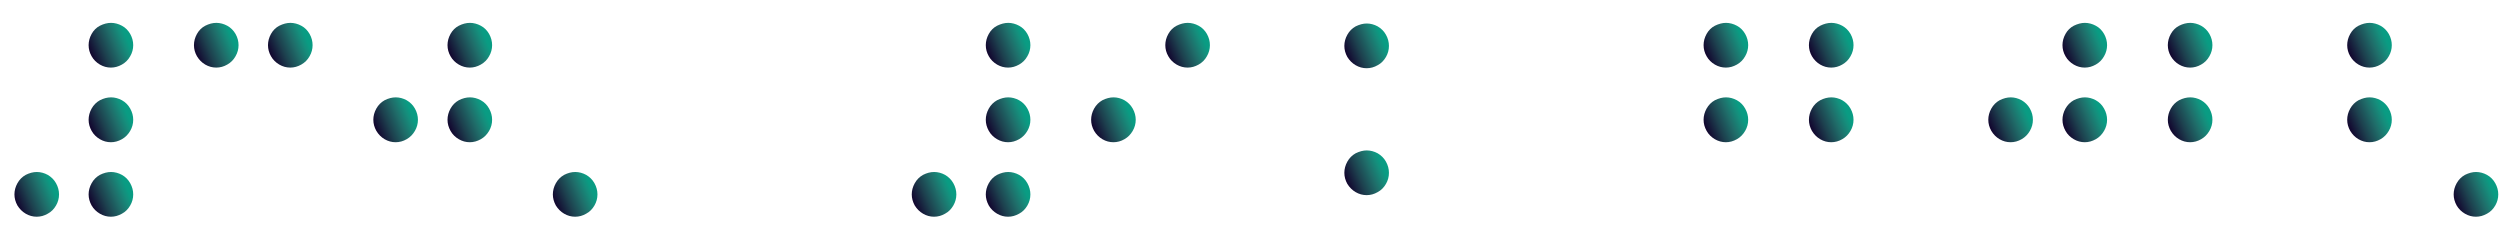 <svg width="365" height="35" viewBox="0 0 365 35" fill="none" xmlns="http://www.w3.org/2000/svg">
<path d="M5.384 25.111C5.926 25.111 6.469 25.258 6.97 25.531C7.471 25.825 7.888 26.224 8.18 26.749C8.472 27.273 8.618 27.819 8.618 28.386C8.618 28.953 8.472 29.499 8.18 30.003C7.888 30.507 7.492 30.927 6.97 31.2C6.469 31.494 5.926 31.641 5.363 31.641C4.8 31.641 4.257 31.494 3.756 31.2C3.255 30.906 2.859 30.507 2.546 30.003C2.254 29.478 2.108 28.932 2.108 28.386C2.108 27.819 2.254 27.273 2.546 26.749C2.838 26.224 3.235 25.825 3.756 25.531C4.299 25.258 4.841 25.111 5.384 25.111Z" fill="url(#paint0_linear_54_124)"/>
<path d="M16.214 25.111C16.757 25.111 17.299 25.258 17.8 25.531C18.322 25.825 18.718 26.224 19.011 26.749C19.303 27.273 19.449 27.819 19.449 28.386C19.449 28.953 19.303 29.499 19.011 30.003C18.718 30.507 18.322 30.927 17.8 31.2C17.279 31.494 16.757 31.641 16.193 31.641C15.63 31.641 15.087 31.494 14.586 31.2C14.086 30.906 13.668 30.507 13.376 30.003C13.084 29.478 12.938 28.932 12.938 28.386C12.938 27.819 13.084 27.273 13.376 26.749C13.668 26.224 14.065 25.825 14.586 25.531C15.129 25.258 15.672 25.111 16.214 25.111Z" fill="url(#paint1_linear_54_124)"/>
<path d="M16.214 14.214C16.757 14.214 17.299 14.361 17.8 14.634C18.322 14.928 18.718 15.327 19.011 15.852C19.303 16.377 19.449 16.923 19.449 17.489C19.449 18.056 19.303 18.602 19.011 19.106C18.718 19.61 18.322 20.03 17.8 20.324C17.279 20.618 16.757 20.765 16.193 20.765C15.63 20.765 15.087 20.618 14.586 20.324C14.086 20.03 13.668 19.631 13.376 19.106C13.084 18.581 12.938 18.056 12.938 17.489C12.938 16.923 13.084 16.377 13.376 15.852C13.668 15.327 14.065 14.928 14.586 14.634C15.129 14.361 15.672 14.214 16.214 14.214Z" fill="url(#paint2_linear_54_124)"/>
<path d="M16.214 3.338C16.757 3.338 17.299 3.485 17.8 3.758C18.322 4.031 18.718 4.451 19.011 4.955C19.303 5.48 19.449 6.026 19.449 6.593C19.449 7.16 19.303 7.705 19.011 8.209C18.718 8.734 18.322 9.133 17.8 9.427C17.279 9.721 16.757 9.868 16.193 9.868C15.63 9.868 15.087 9.721 14.586 9.427C14.086 9.133 13.668 8.734 13.376 8.209C13.084 7.705 12.938 7.16 12.938 6.593C12.938 6.026 13.084 5.48 13.376 4.955C13.668 4.43 14.065 4.031 14.586 3.758C15.129 3.485 15.672 3.338 16.214 3.338Z" fill="url(#paint3_linear_54_124)"/>
<path d="M31.594 3.338C32.136 3.338 32.679 3.485 33.18 3.758C33.681 4.031 34.098 4.451 34.39 4.955C34.682 5.48 34.828 6.026 34.828 6.593C34.828 7.16 34.682 7.705 34.39 8.209C34.098 8.734 33.702 9.133 33.18 9.427C32.679 9.721 32.136 9.868 31.573 9.868C31.01 9.868 30.467 9.721 29.966 9.427C29.465 9.133 29.069 8.734 28.756 8.209C28.464 7.705 28.318 7.16 28.318 6.593C28.318 6.026 28.464 5.48 28.756 4.955C29.048 4.43 29.445 4.031 29.966 3.758C30.509 3.485 31.03 3.338 31.594 3.338Z" fill="url(#paint4_linear_54_124)"/>
<path d="M42.403 3.338C42.946 3.338 43.489 3.485 43.989 3.758C44.511 4.031 44.908 4.451 45.2 4.955C45.492 5.48 45.638 6.026 45.638 6.593C45.638 7.16 45.492 7.705 45.2 8.209C44.908 8.734 44.511 9.133 43.989 9.427C43.468 9.721 42.946 9.868 42.383 9.868C41.819 9.868 41.277 9.721 40.776 9.427C40.275 9.133 39.858 8.734 39.565 8.209C39.273 7.705 39.127 7.16 39.127 6.593C39.127 6.026 39.273 5.48 39.565 4.955C39.858 4.43 40.254 4.031 40.776 3.758C41.339 3.485 41.861 3.338 42.403 3.338Z" fill="url(#paint5_linear_54_124)"/>
<path d="M57.783 14.214C58.326 14.214 58.868 14.361 59.369 14.634C59.87 14.928 60.287 15.327 60.579 15.852C60.871 16.377 61.018 16.923 61.018 17.489C61.018 18.056 60.871 18.602 60.579 19.106C60.287 19.61 59.891 20.03 59.369 20.324C58.868 20.618 58.326 20.765 57.762 20.765C57.199 20.765 56.656 20.618 56.155 20.324C55.655 20.03 55.258 19.631 54.945 19.106C54.653 18.581 54.507 18.056 54.507 17.489C54.507 16.923 54.653 16.377 54.945 15.852C55.237 15.327 55.634 14.928 56.155 14.634C56.698 14.361 57.24 14.214 57.783 14.214Z" fill="url(#paint6_linear_54_124)"/>
<path d="M68.613 14.214C69.156 14.214 69.698 14.361 70.199 14.634C70.721 14.928 71.118 15.327 71.41 15.852C71.702 16.377 71.848 16.923 71.848 17.489C71.848 18.056 71.702 18.602 71.41 19.106C71.118 19.61 70.721 20.03 70.199 20.324C69.678 20.618 69.156 20.765 68.593 20.765C68.029 20.765 67.487 20.618 66.986 20.324C66.485 20.03 66.067 19.631 65.775 19.106C65.483 18.581 65.337 18.056 65.337 17.489C65.337 16.923 65.483 16.377 65.775 15.852C66.067 15.327 66.464 14.928 66.986 14.634C67.528 14.361 68.071 14.214 68.613 14.214Z" fill="url(#paint7_linear_54_124)"/>
<path d="M68.613 3.338C69.156 3.338 69.698 3.485 70.199 3.758C70.721 4.031 71.118 4.451 71.41 4.955C71.702 5.48 71.848 6.026 71.848 6.593C71.848 7.16 71.702 7.705 71.41 8.209C71.118 8.734 70.721 9.133 70.199 9.427C69.678 9.721 69.156 9.868 68.593 9.868C68.029 9.868 67.487 9.721 66.986 9.427C66.485 9.133 66.067 8.734 65.775 8.209C65.483 7.705 65.337 7.16 65.337 6.593C65.337 6.026 65.483 5.48 65.775 4.955C66.067 4.43 66.464 4.031 66.986 3.758C67.528 3.485 68.071 3.338 68.613 3.338Z" fill="url(#paint8_linear_54_124)"/>
<path d="M83.993 25.111C84.536 25.111 85.078 25.258 85.579 25.531C86.08 25.825 86.497 26.224 86.789 26.749C87.082 27.273 87.228 27.819 87.228 28.386C87.228 28.953 87.082 29.499 86.789 30.003C86.497 30.507 86.101 30.927 85.579 31.2C85.078 31.494 84.536 31.641 83.972 31.641C83.409 31.641 82.866 31.494 82.365 31.2C81.865 30.906 81.468 30.507 81.155 30.003C80.863 29.478 80.717 28.932 80.717 28.386C80.717 27.819 80.863 27.273 81.155 26.749C81.447 26.224 81.844 25.825 82.365 25.531C82.908 25.258 83.43 25.111 83.993 25.111Z" fill="url(#paint9_linear_54_124)"/>
<path d="M136.392 25.111C136.935 25.111 137.477 25.258 137.978 25.531C138.479 25.825 138.896 26.224 139.188 26.749C139.481 27.273 139.627 27.819 139.627 28.386C139.627 28.953 139.481 29.499 139.188 30.003C138.896 30.507 138.5 30.927 137.978 31.2C137.477 31.494 136.935 31.641 136.371 31.641C135.808 31.641 135.265 31.494 134.765 31.2C134.264 30.906 133.867 30.507 133.554 30.003C133.262 29.478 133.116 28.932 133.116 28.386C133.116 27.819 133.262 27.273 133.554 26.749C133.846 26.224 134.243 25.825 134.765 25.531C135.307 25.258 135.829 25.111 136.392 25.111Z" fill="url(#paint10_linear_54_124)"/>
<path d="M147.202 25.111C147.744 25.111 148.287 25.258 148.788 25.531C149.309 25.825 149.706 26.224 149.998 26.749C150.29 27.273 150.436 27.819 150.436 28.386C150.436 28.953 150.29 29.499 149.998 30.003C149.706 30.507 149.309 30.927 148.788 31.2C148.266 31.494 147.744 31.641 147.181 31.641C146.617 31.641 146.075 31.494 145.574 31.2C145.073 30.906 144.656 30.507 144.364 30.003C144.072 29.478 143.926 28.932 143.926 28.386C143.926 27.819 144.072 27.273 144.364 26.749C144.656 26.224 145.052 25.825 145.574 25.531C146.138 25.258 146.659 25.111 147.202 25.111Z" fill="url(#paint11_linear_54_124)"/>
<path d="M147.202 14.214C147.744 14.214 148.287 14.361 148.788 14.634C149.309 14.928 149.706 15.327 149.998 15.852C150.29 16.377 150.436 16.923 150.436 17.489C150.436 18.056 150.29 18.602 149.998 19.106C149.706 19.61 149.309 20.03 148.788 20.324C148.266 20.618 147.744 20.765 147.181 20.765C146.617 20.765 146.075 20.618 145.574 20.324C145.073 20.03 144.656 19.631 144.364 19.106C144.072 18.581 143.926 18.056 143.926 17.489C143.926 16.923 144.072 16.377 144.364 15.852C144.656 15.327 145.052 14.928 145.574 14.634C146.138 14.361 146.659 14.214 147.202 14.214Z" fill="url(#paint12_linear_54_124)"/>
<path d="M147.202 3.338C147.744 3.338 148.287 3.485 148.788 3.758C149.309 4.031 149.706 4.451 149.998 4.955C150.29 5.48 150.436 6.026 150.436 6.593C150.436 7.16 150.29 7.705 149.998 8.209C149.706 8.734 149.309 9.133 148.788 9.427C148.266 9.721 147.744 9.868 147.181 9.868C146.617 9.868 146.075 9.721 145.574 9.427C145.073 9.133 144.656 8.734 144.364 8.209C144.072 7.705 143.926 7.16 143.926 6.593C143.926 6.026 144.072 5.48 144.364 4.955C144.656 4.43 145.052 4.031 145.574 3.758C146.138 3.485 146.659 3.338 147.202 3.338Z" fill="url(#paint13_linear_54_124)"/>
<path d="M162.581 14.214C163.124 14.214 163.666 14.361 164.167 14.634C164.668 14.928 165.085 15.327 165.377 15.852C165.67 16.377 165.816 16.923 165.816 17.489C165.816 18.056 165.67 18.602 165.377 19.106C165.085 19.61 164.689 20.03 164.167 20.324C163.666 20.618 163.124 20.765 162.56 20.765C161.997 20.765 161.454 20.618 160.953 20.324C160.453 20.03 160.056 19.631 159.743 19.106C159.451 18.581 159.305 18.056 159.305 17.489C159.305 16.923 159.451 16.377 159.743 15.852C160.035 15.327 160.432 14.928 160.953 14.634C161.496 14.361 162.039 14.214 162.581 14.214Z" fill="url(#paint14_linear_54_124)"/>
<path d="M173.412 3.338C173.954 3.338 174.497 3.485 174.998 3.758C175.519 4.031 175.916 4.451 176.208 4.955C176.5 5.48 176.646 6.026 176.646 6.593C176.646 7.16 176.5 7.705 176.208 8.209C175.916 8.734 175.519 9.133 174.998 9.427C174.476 9.721 173.954 9.868 173.391 9.868C172.827 9.868 172.285 9.721 171.784 9.427C171.283 9.133 170.866 8.734 170.574 8.209C170.282 7.705 170.135 7.16 170.135 6.593C170.135 6.026 170.282 5.48 170.574 4.955C170.866 4.43 171.262 4.031 171.784 3.758C172.327 3.485 172.869 3.338 173.412 3.338Z" fill="url(#paint15_linear_54_124)"/>
<path d="M199.551 3.431C200.093 3.431 200.636 3.578 201.137 3.851C201.638 4.145 202.055 4.544 202.347 5.069C202.639 5.594 202.785 6.14 202.785 6.707C202.785 7.274 202.639 7.819 202.347 8.323C202.055 8.827 201.659 9.247 201.137 9.52C200.636 9.814 200.093 9.961 199.53 9.961C198.967 9.961 198.424 9.814 197.923 9.52C197.422 9.226 197.026 8.827 196.713 8.323C196.421 7.798 196.275 7.253 196.275 6.707C196.275 6.14 196.421 5.594 196.713 5.069C197.005 4.544 197.402 4.145 197.923 3.851C198.487 3.578 199.008 3.431 199.551 3.431Z" fill="url(#paint16_linear_54_124)"/>
<path d="M199.551 21.961C200.093 21.961 200.636 22.108 201.137 22.381C201.638 22.675 202.055 23.073 202.347 23.598C202.639 24.123 202.785 24.669 202.785 25.236C202.785 25.803 202.639 26.349 202.347 26.853C202.055 27.357 201.659 27.777 201.137 28.049C200.636 28.343 200.093 28.49 199.53 28.49C198.967 28.49 198.424 28.343 197.923 28.049C197.422 27.756 197.026 27.357 196.713 26.853C196.421 26.328 196.275 25.782 196.275 25.236C196.275 24.669 196.421 24.123 196.713 23.598C197.005 23.073 197.402 22.675 197.923 22.381C198.487 22.108 199.008 21.961 199.551 21.961Z" fill="url(#paint17_linear_54_124)"/>
<path d="M252 14.214C252.542 14.214 253.085 14.361 253.586 14.634C254.108 14.928 254.504 15.327 254.796 15.852C255.088 16.377 255.234 16.923 255.234 17.489C255.234 18.056 255.088 18.602 254.796 19.106C254.504 19.61 254.108 20.03 253.586 20.324C253.064 20.618 252.542 20.765 251.979 20.765C251.416 20.765 250.873 20.618 250.372 20.324C249.871 20.03 249.454 19.631 249.162 19.106C248.87 18.581 248.724 18.056 248.724 17.489C248.724 16.923 248.87 16.377 249.162 15.852C249.454 15.327 249.851 14.928 250.372 14.634C250.936 14.361 251.457 14.214 252 14.214Z" fill="url(#paint18_linear_54_124)"/>
<path d="M252 3.338C252.542 3.338 253.085 3.485 253.586 3.758C254.108 4.031 254.504 4.451 254.796 4.955C255.088 5.48 255.234 6.026 255.234 6.593C255.234 7.16 255.088 7.705 254.796 8.209C254.504 8.734 254.108 9.133 253.586 9.427C253.064 9.721 252.542 9.868 251.979 9.868C251.416 9.868 250.873 9.721 250.372 9.427C249.871 9.133 249.454 8.734 249.162 8.209C248.87 7.705 248.724 7.16 248.724 6.593C248.724 6.026 248.87 5.48 249.162 4.955C249.454 4.43 249.851 4.031 250.372 3.758C250.936 3.485 251.457 3.338 252 3.338Z" fill="url(#paint19_linear_54_124)"/>
<path d="M267.38 14.214C267.922 14.214 268.465 14.361 268.965 14.634C269.466 14.928 269.884 15.327 270.176 15.852C270.468 16.377 270.614 16.923 270.614 17.489C270.614 18.056 270.468 18.602 270.176 19.106C269.884 19.61 269.487 20.03 268.965 20.324C268.465 20.618 267.922 20.765 267.359 20.765C266.795 20.765 266.253 20.618 265.752 20.324C265.251 20.03 264.855 19.631 264.541 19.106C264.249 18.581 264.103 18.056 264.103 17.489C264.103 16.923 264.249 16.377 264.541 15.852C264.834 15.327 265.23 14.928 265.752 14.634C266.294 14.361 266.837 14.214 267.38 14.214Z" fill="url(#paint20_linear_54_124)"/>
<path d="M267.38 3.338C267.922 3.338 268.465 3.485 268.965 3.758C269.466 4.031 269.884 4.451 270.176 4.955C270.468 5.48 270.614 6.026 270.614 6.593C270.614 7.16 270.468 7.705 270.176 8.209C269.884 8.734 269.487 9.133 268.965 9.427C268.465 9.721 267.922 9.868 267.359 9.868C266.795 9.868 266.253 9.721 265.752 9.427C265.251 9.133 264.855 8.734 264.541 8.209C264.249 7.705 264.103 7.16 264.103 6.593C264.103 6.026 264.249 5.48 264.541 4.955C264.834 4.43 265.23 4.031 265.752 3.758C266.294 3.485 266.837 3.338 267.38 3.338Z" fill="url(#paint21_linear_54_124)"/>
<path d="M293.569 14.214C294.111 14.214 294.654 14.361 295.155 14.634C295.656 14.928 296.073 15.327 296.365 15.852C296.657 16.377 296.803 16.923 296.803 17.489C296.803 18.056 296.657 18.602 296.365 19.106C296.073 19.61 295.676 20.03 295.155 20.324C294.654 20.618 294.111 20.765 293.548 20.765C292.984 20.765 292.442 20.618 291.941 20.324C291.44 20.03 291.044 19.631 290.731 19.106C290.439 18.581 290.292 18.056 290.292 17.489C290.292 16.923 290.439 16.377 290.731 15.852C291.023 15.327 291.419 14.928 291.941 14.634C292.504 14.361 293.026 14.214 293.569 14.214Z" fill="url(#paint22_linear_54_124)"/>
<path d="M304.399 14.214C304.942 14.214 305.484 14.361 305.985 14.634C306.507 14.928 306.903 15.327 307.195 15.852C307.487 16.377 307.634 16.923 307.634 17.489C307.634 18.056 307.487 18.602 307.195 19.106C306.903 19.61 306.507 20.03 305.985 20.324C305.463 20.618 304.942 20.765 304.378 20.765C303.815 20.765 303.272 20.618 302.771 20.324C302.271 20.03 301.853 19.631 301.561 19.106C301.269 18.581 301.123 18.056 301.123 17.489C301.123 16.923 301.269 16.377 301.561 15.852C301.853 15.327 302.25 14.928 302.771 14.634C303.335 14.361 303.856 14.214 304.399 14.214Z" fill="url(#paint23_linear_54_124)"/>
<path d="M304.399 3.338C304.942 3.338 305.484 3.485 305.985 3.758C306.507 4.031 306.903 4.451 307.195 4.955C307.487 5.48 307.634 6.026 307.634 6.593C307.634 7.16 307.487 7.705 307.195 8.209C306.903 8.734 306.507 9.133 305.985 9.427C305.463 9.721 304.942 9.868 304.378 9.868C303.815 9.868 303.272 9.721 302.771 9.427C302.271 9.133 301.853 8.734 301.561 8.209C301.269 7.705 301.123 7.16 301.123 6.593C301.123 6.026 301.269 5.48 301.561 4.955C301.853 4.43 302.25 4.031 302.771 3.758C303.335 3.485 303.856 3.338 304.399 3.338Z" fill="url(#paint24_linear_54_124)"/>
<path d="M319.779 14.214C320.321 14.214 320.864 14.361 321.365 14.634C321.865 14.928 322.283 15.327 322.575 15.852C322.867 16.377 323.013 16.923 323.013 17.489C323.013 18.056 322.867 18.602 322.575 19.106C322.283 19.61 321.886 20.03 321.365 20.324C320.864 20.618 320.321 20.765 319.758 20.765C319.194 20.765 318.652 20.618 318.151 20.324C317.65 20.03 317.254 19.631 316.941 19.106C316.649 18.581 316.502 18.056 316.502 17.489C316.502 16.923 316.649 16.377 316.941 15.852C317.233 15.327 317.629 14.928 318.151 14.634C318.694 14.361 319.236 14.214 319.779 14.214Z" fill="url(#paint25_linear_54_124)"/>
<path d="M319.779 3.338C320.321 3.338 320.864 3.485 321.365 3.758C321.865 4.031 322.283 4.451 322.575 4.955C322.867 5.48 323.013 6.026 323.013 6.593C323.013 7.16 322.867 7.705 322.575 8.209C322.283 8.734 321.886 9.133 321.365 9.427C320.864 9.721 320.321 9.868 319.758 9.868C319.194 9.868 318.652 9.721 318.151 9.427C317.65 9.133 317.254 8.734 316.941 8.209C316.649 7.705 316.502 7.16 316.502 6.593C316.502 6.026 316.649 5.48 316.941 4.955C317.233 4.43 317.629 4.031 318.151 3.758C318.694 3.485 319.236 3.338 319.779 3.338Z" fill="url(#paint26_linear_54_124)"/>
<path d="M345.968 14.214C346.51 14.214 347.053 14.361 347.554 14.634C348.054 14.928 348.472 15.327 348.764 15.852C349.056 16.377 349.202 16.923 349.202 17.489C349.202 18.056 349.056 18.602 348.764 19.106C348.472 19.61 348.075 20.03 347.554 20.324C347.053 20.618 346.51 20.765 345.947 20.765C345.383 20.765 344.841 20.618 344.34 20.324C343.839 20.03 343.443 19.631 343.13 19.106C342.838 18.581 342.691 18.056 342.691 17.489C342.691 16.923 342.838 16.377 343.13 15.852C343.422 15.327 343.818 14.928 344.34 14.634C344.903 14.361 345.425 14.214 345.968 14.214Z" fill="url(#paint27_linear_54_124)"/>
<path d="M345.968 3.338C346.51 3.338 347.053 3.485 347.554 3.758C348.054 4.031 348.472 4.451 348.764 4.955C349.056 5.48 349.202 6.026 349.202 6.593C349.202 7.16 349.056 7.705 348.764 8.209C348.472 8.734 348.075 9.133 347.554 9.427C347.053 9.721 346.51 9.868 345.947 9.868C345.383 9.868 344.841 9.721 344.34 9.427C343.839 9.133 343.443 8.734 343.13 8.209C342.838 7.705 342.691 7.16 342.691 6.593C342.691 6.026 342.838 5.48 343.13 4.955C343.422 4.43 343.818 4.031 344.34 3.758C344.903 3.485 345.425 3.338 345.968 3.338Z" fill="url(#paint28_linear_54_124)"/>
<path d="M361.512 25.111C362.054 25.111 362.597 25.258 363.098 25.531C363.619 25.825 364.016 26.224 364.308 26.749C364.6 27.273 364.746 27.819 364.746 28.386C364.746 28.953 364.6 29.499 364.308 30.003C364.016 30.507 363.619 30.927 363.098 31.2C362.576 31.494 362.054 31.641 361.491 31.641C360.927 31.641 360.385 31.494 359.884 31.2C359.383 30.906 358.966 30.507 358.674 30.003C358.381 29.478 358.235 28.932 358.235 28.386C358.235 27.819 358.381 27.273 358.674 26.749C358.966 26.224 359.362 25.825 359.884 25.531C360.447 25.258 360.969 25.111 361.512 25.111Z" fill="url(#paint29_linear_54_124)"/>
<defs>
<linearGradient id="paint0_linear_54_124" x1="2.387" y1="29.634" x2="8.39" y2="27.163" gradientUnits="userSpaceOnUse">
<stop stop-color="#12052E"/>
<stop offset="0.001" stop-color="#12052E"/>
<stop offset="0.303" stop-color="#1D404E"/>
<stop offset="0.583" stop-color="#1F6E6A"/>
<stop offset="0.784" stop-color="#158E7C"/>
<stop offset="0.886" stop-color="#099C83"/>
<stop offset="1" stop-color="#099C83"/>
</linearGradient>
<linearGradient id="paint1_linear_54_124" x1="13.214" y1="29.634" x2="19.214" y2="27.164" gradientUnits="userSpaceOnUse">
<stop stop-color="#12052E"/>
<stop offset="0.001" stop-color="#12052E"/>
<stop offset="0.303" stop-color="#1D404E"/>
<stop offset="0.583" stop-color="#1F6E6A"/>
<stop offset="0.784" stop-color="#158E7C"/>
<stop offset="0.886" stop-color="#099C83"/>
<stop offset="1" stop-color="#099C83"/>
</linearGradient>
<linearGradient id="paint2_linear_54_124" x1="13.214" y1="18.743" x2="19.215" y2="16.273" gradientUnits="userSpaceOnUse">
<stop stop-color="#12052E"/>
<stop offset="0.001" stop-color="#12052E"/>
<stop offset="0.303" stop-color="#1D404E"/>
<stop offset="0.583" stop-color="#1F6E6A"/>
<stop offset="0.784" stop-color="#158E7C"/>
<stop offset="0.886" stop-color="#099C83"/>
<stop offset="1" stop-color="#099C83"/>
</linearGradient>
<linearGradient id="paint3_linear_54_124" x1="13.215" y1="7.853" x2="19.216" y2="5.383" gradientUnits="userSpaceOnUse">
<stop stop-color="#12052E"/>
<stop offset="0.001" stop-color="#12052E"/>
<stop offset="0.303" stop-color="#1D404E"/>
<stop offset="0.583" stop-color="#1F6E6A"/>
<stop offset="0.784" stop-color="#158E7C"/>
<stop offset="0.886" stop-color="#099C83"/>
<stop offset="1" stop-color="#099C83"/>
</linearGradient>
<linearGradient id="paint4_linear_54_124" x1="28.587" y1="7.854" x2="34.592" y2="5.382" gradientUnits="userSpaceOnUse">
<stop stop-color="#12052E"/>
<stop offset="0.001" stop-color="#12052E"/>
<stop offset="0.303" stop-color="#1D404E"/>
<stop offset="0.583" stop-color="#1F6E6A"/>
<stop offset="0.784" stop-color="#158E7C"/>
<stop offset="0.886" stop-color="#099C83"/>
<stop offset="1" stop-color="#099C83"/>
</linearGradient>
<linearGradient id="paint5_linear_54_124" x1="39.414" y1="7.853" x2="45.416" y2="5.383" gradientUnits="userSpaceOnUse">
<stop stop-color="#12052E"/>
<stop offset="0.001" stop-color="#12052E"/>
<stop offset="0.303" stop-color="#1D404E"/>
<stop offset="0.583" stop-color="#1F6E6A"/>
<stop offset="0.784" stop-color="#158E7C"/>
<stop offset="0.886" stop-color="#099C83"/>
<stop offset="1" stop-color="#099C83"/>
</linearGradient>
<linearGradient id="paint6_linear_54_124" x1="54.787" y1="18.744" x2="60.79" y2="16.272" gradientUnits="userSpaceOnUse">
<stop stop-color="#12052E"/>
<stop offset="0.001" stop-color="#12052E"/>
<stop offset="0.303" stop-color="#1D404E"/>
<stop offset="0.583" stop-color="#1F6E6A"/>
<stop offset="0.784" stop-color="#158E7C"/>
<stop offset="0.886" stop-color="#099C83"/>
<stop offset="1" stop-color="#099C83"/>
</linearGradient>
<linearGradient id="paint7_linear_54_124" x1="65.613" y1="18.743" x2="71.614" y2="16.273" gradientUnits="userSpaceOnUse">
<stop stop-color="#12052E"/>
<stop offset="0.001" stop-color="#12052E"/>
<stop offset="0.303" stop-color="#1D404E"/>
<stop offset="0.583" stop-color="#1F6E6A"/>
<stop offset="0.784" stop-color="#158E7C"/>
<stop offset="0.886" stop-color="#099C83"/>
<stop offset="1" stop-color="#099C83"/>
</linearGradient>
<linearGradient id="paint8_linear_54_124" x1="65.614" y1="7.853" x2="71.615" y2="5.383" gradientUnits="userSpaceOnUse">
<stop stop-color="#12052E"/>
<stop offset="0.001" stop-color="#12052E"/>
<stop offset="0.303" stop-color="#1D404E"/>
<stop offset="0.583" stop-color="#1F6E6A"/>
<stop offset="0.784" stop-color="#158E7C"/>
<stop offset="0.886" stop-color="#099C83"/>
<stop offset="1" stop-color="#099C83"/>
</linearGradient>
<linearGradient id="paint9_linear_54_124" x1="80.985" y1="29.634" x2="86.989" y2="27.163" gradientUnits="userSpaceOnUse">
<stop stop-color="#12052E"/>
<stop offset="0.001" stop-color="#12052E"/>
<stop offset="0.303" stop-color="#1D404E"/>
<stop offset="0.583" stop-color="#1F6E6A"/>
<stop offset="0.784" stop-color="#158E7C"/>
<stop offset="0.886" stop-color="#099C83"/>
<stop offset="1" stop-color="#099C83"/>
</linearGradient>
<linearGradient id="paint10_linear_54_124" x1="133.384" y1="29.634" x2="139.388" y2="27.163" gradientUnits="userSpaceOnUse">
<stop stop-color="#12052E"/>
<stop offset="0.001" stop-color="#12052E"/>
<stop offset="0.303" stop-color="#1D404E"/>
<stop offset="0.583" stop-color="#1F6E6A"/>
<stop offset="0.784" stop-color="#158E7C"/>
<stop offset="0.886" stop-color="#099C83"/>
<stop offset="1" stop-color="#099C83"/>
</linearGradient>
<linearGradient id="paint11_linear_54_124" x1="144.211" y1="29.634" x2="150.211" y2="27.164" gradientUnits="userSpaceOnUse">
<stop stop-color="#12052E"/>
<stop offset="0.001" stop-color="#12052E"/>
<stop offset="0.303" stop-color="#1D404E"/>
<stop offset="0.583" stop-color="#1F6E6A"/>
<stop offset="0.784" stop-color="#158E7C"/>
<stop offset="0.886" stop-color="#099C83"/>
<stop offset="1" stop-color="#099C83"/>
</linearGradient>
<linearGradient id="paint12_linear_54_124" x1="144.212" y1="18.743" x2="150.212" y2="16.273" gradientUnits="userSpaceOnUse">
<stop stop-color="#12052E"/>
<stop offset="0.001" stop-color="#12052E"/>
<stop offset="0.303" stop-color="#1D404E"/>
<stop offset="0.583" stop-color="#1F6E6A"/>
<stop offset="0.784" stop-color="#158E7C"/>
<stop offset="0.886" stop-color="#099C83"/>
<stop offset="1" stop-color="#099C83"/>
</linearGradient>
<linearGradient id="paint13_linear_54_124" x1="144.212" y1="7.853" x2="150.214" y2="5.383" gradientUnits="userSpaceOnUse">
<stop stop-color="#12052E"/>
<stop offset="0.001" stop-color="#12052E"/>
<stop offset="0.303" stop-color="#1D404E"/>
<stop offset="0.583" stop-color="#1F6E6A"/>
<stop offset="0.784" stop-color="#158E7C"/>
<stop offset="0.886" stop-color="#099C83"/>
<stop offset="1" stop-color="#099C83"/>
</linearGradient>
<linearGradient id="paint14_linear_54_124" x1="159.584" y1="18.744" x2="165.588" y2="16.272" gradientUnits="userSpaceOnUse">
<stop stop-color="#12052E"/>
<stop offset="0.001" stop-color="#12052E"/>
<stop offset="0.303" stop-color="#1D404E"/>
<stop offset="0.583" stop-color="#1F6E6A"/>
<stop offset="0.784" stop-color="#158E7C"/>
<stop offset="0.886" stop-color="#099C83"/>
<stop offset="1" stop-color="#099C83"/>
</linearGradient>
<linearGradient id="paint15_linear_54_124" x1="170.411" y1="7.853" x2="176.413" y2="5.383" gradientUnits="userSpaceOnUse">
<stop stop-color="#12052E"/>
<stop offset="0.001" stop-color="#12052E"/>
<stop offset="0.303" stop-color="#1D404E"/>
<stop offset="0.583" stop-color="#1F6E6A"/>
<stop offset="0.784" stop-color="#158E7C"/>
<stop offset="0.886" stop-color="#099C83"/>
<stop offset="1" stop-color="#099C83"/>
</linearGradient>
<linearGradient id="paint16_linear_54_124" x1="196.564" y1="7.955" x2="202.567" y2="5.483" gradientUnits="userSpaceOnUse">
<stop stop-color="#12052E"/>
<stop offset="0.001" stop-color="#12052E"/>
<stop offset="0.303" stop-color="#1D404E"/>
<stop offset="0.583" stop-color="#1F6E6A"/>
<stop offset="0.784" stop-color="#158E7C"/>
<stop offset="0.886" stop-color="#099C83"/>
<stop offset="1" stop-color="#099C83"/>
</linearGradient>
<linearGradient id="paint17_linear_54_124" x1="196.563" y1="26.484" x2="202.567" y2="24.013" gradientUnits="userSpaceOnUse">
<stop stop-color="#12052E"/>
<stop offset="0.001" stop-color="#12052E"/>
<stop offset="0.303" stop-color="#1D404E"/>
<stop offset="0.583" stop-color="#1F6E6A"/>
<stop offset="0.784" stop-color="#158E7C"/>
<stop offset="0.886" stop-color="#099C83"/>
<stop offset="1" stop-color="#099C83"/>
</linearGradient>
<linearGradient id="paint18_linear_54_124" x1="249.009" y1="18.743" x2="255.01" y2="16.273" gradientUnits="userSpaceOnUse">
<stop stop-color="#12052E"/>
<stop offset="0.001" stop-color="#12052E"/>
<stop offset="0.303" stop-color="#1D404E"/>
<stop offset="0.583" stop-color="#1F6E6A"/>
<stop offset="0.784" stop-color="#158E7C"/>
<stop offset="0.886" stop-color="#099C83"/>
<stop offset="1" stop-color="#099C83"/>
</linearGradient>
<linearGradient id="paint19_linear_54_124" x1="249.01" y1="7.853" x2="255.011" y2="5.383" gradientUnits="userSpaceOnUse">
<stop stop-color="#12052E"/>
<stop offset="0.001" stop-color="#12052E"/>
<stop offset="0.303" stop-color="#1D404E"/>
<stop offset="0.583" stop-color="#1F6E6A"/>
<stop offset="0.784" stop-color="#158E7C"/>
<stop offset="0.886" stop-color="#099C83"/>
<stop offset="1" stop-color="#099C83"/>
</linearGradient>
<linearGradient id="paint20_linear_54_124" x1="264.382" y1="18.744" x2="270.386" y2="16.272" gradientUnits="userSpaceOnUse">
<stop stop-color="#12052E"/>
<stop offset="0.001" stop-color="#12052E"/>
<stop offset="0.303" stop-color="#1D404E"/>
<stop offset="0.583" stop-color="#1F6E6A"/>
<stop offset="0.784" stop-color="#158E7C"/>
<stop offset="0.886" stop-color="#099C83"/>
<stop offset="1" stop-color="#099C83"/>
</linearGradient>
<linearGradient id="paint21_linear_54_124" x1="264.382" y1="7.854" x2="270.387" y2="5.382" gradientUnits="userSpaceOnUse">
<stop stop-color="#12052E"/>
<stop offset="0.001" stop-color="#12052E"/>
<stop offset="0.303" stop-color="#1D404E"/>
<stop offset="0.583" stop-color="#1F6E6A"/>
<stop offset="0.784" stop-color="#158E7C"/>
<stop offset="0.886" stop-color="#099C83"/>
<stop offset="1" stop-color="#099C83"/>
</linearGradient>
<linearGradient id="paint22_linear_54_124" x1="290.582" y1="18.744" x2="296.585" y2="16.272" gradientUnits="userSpaceOnUse">
<stop stop-color="#12052E"/>
<stop offset="0.001" stop-color="#12052E"/>
<stop offset="0.303" stop-color="#1D404E"/>
<stop offset="0.583" stop-color="#1F6E6A"/>
<stop offset="0.784" stop-color="#158E7C"/>
<stop offset="0.886" stop-color="#099C83"/>
<stop offset="1" stop-color="#099C83"/>
</linearGradient>
<linearGradient id="paint23_linear_54_124" x1="301.408" y1="18.743" x2="307.409" y2="16.273" gradientUnits="userSpaceOnUse">
<stop stop-color="#12052E"/>
<stop offset="0.001" stop-color="#12052E"/>
<stop offset="0.303" stop-color="#1D404E"/>
<stop offset="0.583" stop-color="#1F6E6A"/>
<stop offset="0.784" stop-color="#158E7C"/>
<stop offset="0.886" stop-color="#099C83"/>
<stop offset="1" stop-color="#099C83"/>
</linearGradient>
<linearGradient id="paint24_linear_54_124" x1="301.409" y1="7.853" x2="307.41" y2="5.383" gradientUnits="userSpaceOnUse">
<stop stop-color="#12052E"/>
<stop offset="0.001" stop-color="#12052E"/>
<stop offset="0.303" stop-color="#1D404E"/>
<stop offset="0.583" stop-color="#1F6E6A"/>
<stop offset="0.784" stop-color="#158E7C"/>
<stop offset="0.886" stop-color="#099C83"/>
<stop offset="1" stop-color="#099C83"/>
</linearGradient>
<linearGradient id="paint25_linear_54_124" x1="316.781" y1="18.744" x2="322.785" y2="16.272" gradientUnits="userSpaceOnUse">
<stop stop-color="#12052E"/>
<stop offset="0.001" stop-color="#12052E"/>
<stop offset="0.303" stop-color="#1D404E"/>
<stop offset="0.583" stop-color="#1F6E6A"/>
<stop offset="0.784" stop-color="#158E7C"/>
<stop offset="0.886" stop-color="#099C83"/>
<stop offset="1" stop-color="#099C83"/>
</linearGradient>
<linearGradient id="paint26_linear_54_124" x1="316.781" y1="7.854" x2="322.786" y2="5.382" gradientUnits="userSpaceOnUse">
<stop stop-color="#12052E"/>
<stop offset="0.001" stop-color="#12052E"/>
<stop offset="0.303" stop-color="#1D404E"/>
<stop offset="0.583" stop-color="#1F6E6A"/>
<stop offset="0.784" stop-color="#158E7C"/>
<stop offset="0.886" stop-color="#099C83"/>
<stop offset="1" stop-color="#099C83"/>
</linearGradient>
<linearGradient id="paint27_linear_54_124" x1="342.98" y1="18.744" x2="348.984" y2="16.272" gradientUnits="userSpaceOnUse">
<stop stop-color="#12052E"/>
<stop offset="0.001" stop-color="#12052E"/>
<stop offset="0.303" stop-color="#1D404E"/>
<stop offset="0.583" stop-color="#1F6E6A"/>
<stop offset="0.784" stop-color="#158E7C"/>
<stop offset="0.886" stop-color="#099C83"/>
<stop offset="1" stop-color="#099C83"/>
</linearGradient>
<linearGradient id="paint28_linear_54_124" x1="342.981" y1="7.854" x2="348.985" y2="5.382" gradientUnits="userSpaceOnUse">
<stop stop-color="#12052E"/>
<stop offset="0.001" stop-color="#12052E"/>
<stop offset="0.303" stop-color="#1D404E"/>
<stop offset="0.583" stop-color="#1F6E6A"/>
<stop offset="0.784" stop-color="#158E7C"/>
<stop offset="0.886" stop-color="#099C83"/>
<stop offset="1" stop-color="#099C83"/>
</linearGradient>
<linearGradient id="paint29_linear_54_124" x1="358.52" y1="29.634" x2="364.521" y2="27.164" gradientUnits="userSpaceOnUse">
<stop stop-color="#12052E"/>
<stop offset="0.001" stop-color="#12052E"/>
<stop offset="0.303" stop-color="#1D404E"/>
<stop offset="0.583" stop-color="#1F6E6A"/>
<stop offset="0.784" stop-color="#158E7C"/>
<stop offset="0.886" stop-color="#099C83"/>
<stop offset="1" stop-color="#099C83"/>
</linearGradient>
</defs>
</svg>
